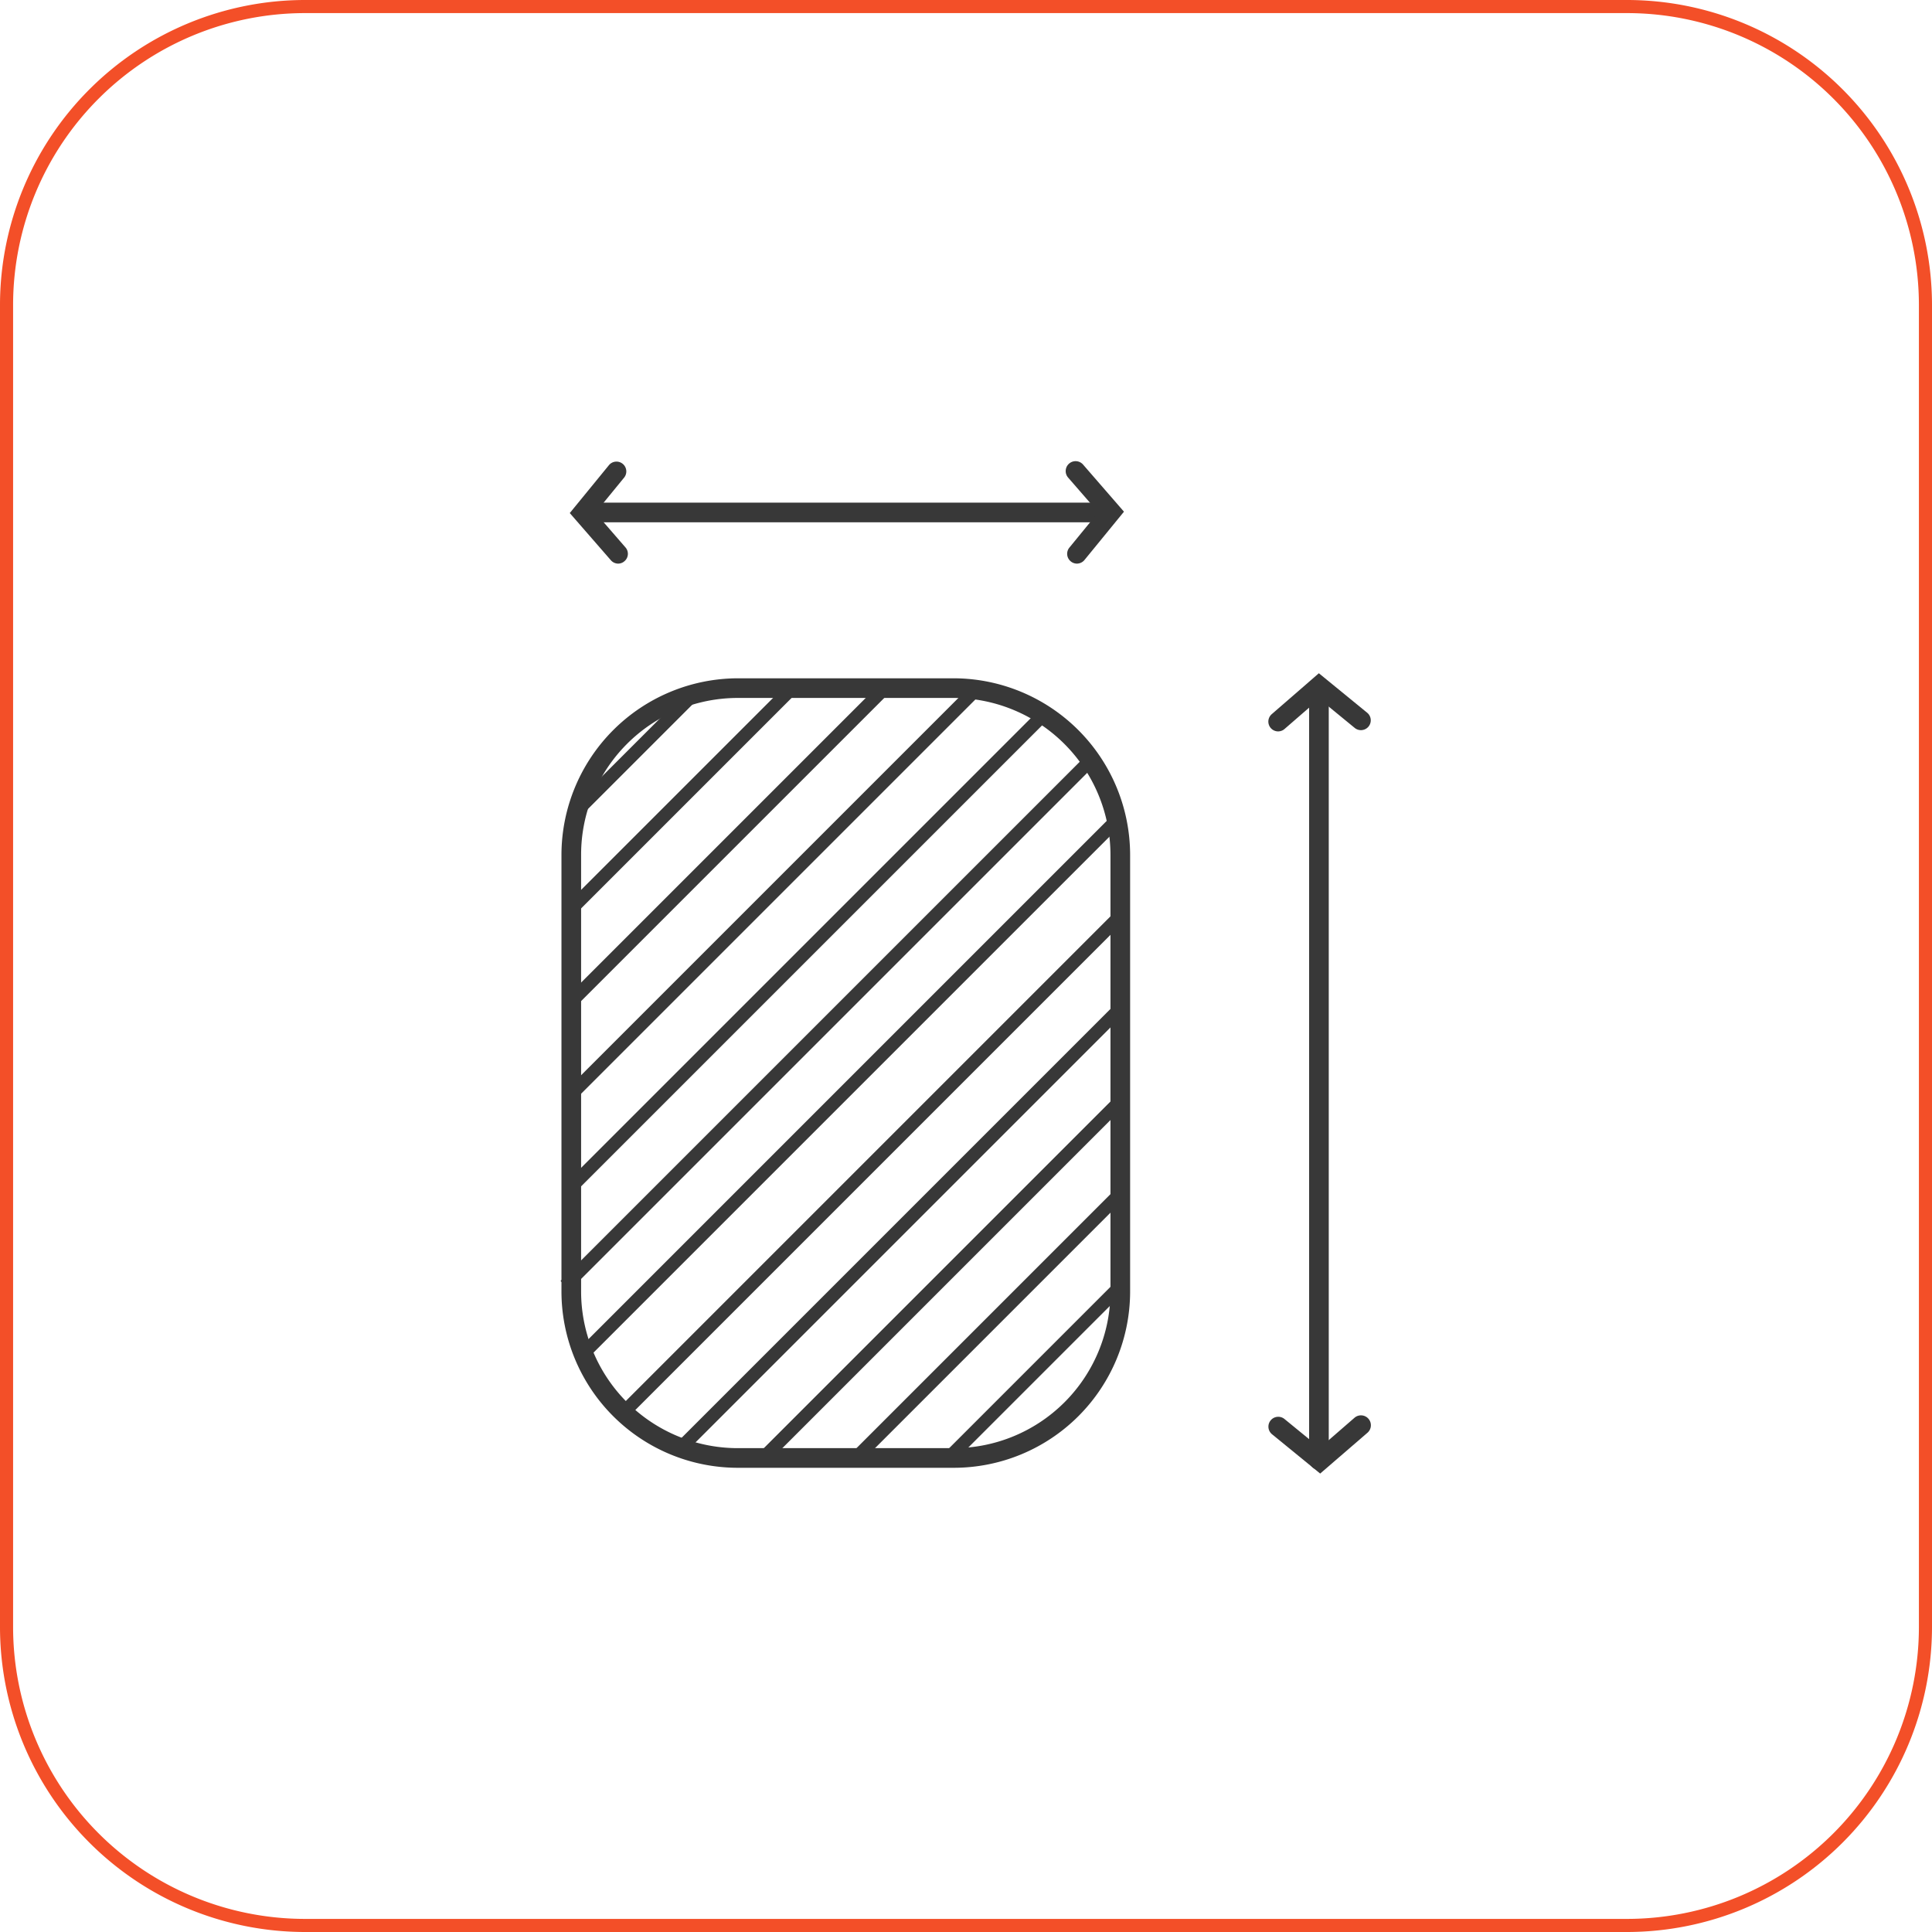 <svg xmlns="http://www.w3.org/2000/svg" viewBox="0 0 295 295"><defs><style>.cls-1{fill:#f34f28;}.cls-2{fill:#383838;}</style></defs><g id="Capa_2" data-name="Capa 2"><g id="Capa_1-2" data-name="Capa 1"><path class="cls-1" d="M248.45,295H46.55A46.6,46.6,0,0,1,0,248.45V46.55A46.6,46.6,0,0,1,46.55,0h201.9A46.6,46.6,0,0,1,295,46.55v201.9A46.6,46.6,0,0,1,248.45,295ZM46.55,2A44.59,44.59,0,0,0,2,46.55v201.9A44.59,44.59,0,0,0,46.55,293h201.9A44.59,44.59,0,0,0,293,248.45V46.55A44.59,44.59,0,0,0,248.45,2Z"/><rect class="cls-2" x="88.94" y="76.75" width="80.11" height="3"/><path class="cls-2" d="M164.45,86.06a1.48,1.48,0,0,1-.95-.34,1.49,1.49,0,0,1-.21-2.11l4.41-5.39-4.6-5.29a1.5,1.5,0,0,1,2.27-2l6.25,7.2-6,7.34A1.51,1.51,0,0,1,164.45,86.06Z"/><path class="cls-2" d="M201.39,224.42a1.5,1.5,0,0,1-1.5-1.5V105.37a1.5,1.5,0,0,1,3,0V222.92A1.5,1.5,0,0,1,201.39,224.42Z"/><path class="cls-2" d="M145.64,224.12h-33a26.94,26.94,0,0,1-26.91-26.91V130.49a27,27,0,0,1,26.91-26.92h33a27,27,0,0,1,26.92,26.92v66.72A26.94,26.94,0,0,1,145.64,224.12Zm-33-117.55a23.94,23.94,0,0,0-23.91,23.92v66.72a23.93,23.93,0,0,0,23.91,23.91h33a23.94,23.94,0,0,0,23.92-23.91V130.49a24,24,0,0,0-23.92-23.92Z"/><path class="cls-2" d="M94.4,86.06a1.49,1.49,0,0,1-1.13-.52L87,78.34,93,71a1.5,1.5,0,0,1,2.32,1.9l-4.41,5.39,4.59,5.29a1.48,1.48,0,0,1-.15,2.11A1.46,1.46,0,0,1,94.4,86.06Z"/><path class="cls-2" d="M195.18,111.68a1.5,1.5,0,0,1-1-2.63l7.2-6.25,7.34,6a1.5,1.5,0,1,1-1.9,2.32l-5.38-4.41-5.29,4.59A1.51,1.51,0,0,1,195.18,111.68Z"/><path class="cls-2" d="M201.58,225l-7.35-6a1.5,1.5,0,0,1,1.9-2.33l5.39,4.41,5.29-4.59a1.5,1.5,0,1,1,2,2.27Z"/><rect class="cls-2" x="84.3" y="113.57" width="26.03" height="2" transform="translate(-52.51 102.37) rotate(-45)"/><rect class="cls-2" x="139.97" y="208.51" width="35.94" height="2" transform="translate(-101.88 173.05) rotate(-45)"/><rect class="cls-2" x="80.22" y="120.95" width="47.73" height="2" transform="translate(-55.75 109.31) rotate(-45)"/><rect class="cls-2" x="121.97" y="201.58" width="57.51" height="2" transform="translate(-99.1 165.92) rotate(-45)"/><rect class="cls-2" x="77.35" y="128.17" width="67.31" height="2" transform="translate(-58.82 116.32) rotate(-45)"/><rect class="cls-2" x="105.25" y="194.37" width="77.09" height="2" transform="translate(-96.03 158.9) rotate(-45)"/><rect class="cls-2" x="74.42" y="135.24" width="87.31" height="2" transform="translate(-61.75 123.4) rotate(-45)"/><rect class="cls-2" x="90.03" y="186.53" width="94.94" height="2" transform="translate(-92.33 152.15) rotate(-45)"/><rect class="cls-2" x="72.26" y="144.17" width="102.04" height="2" transform="translate(-66.54 129.7) rotate(-45)"/><rect class="cls-2" x="79.48" y="176.76" width="107.3" height="2" transform="translate(-86.7 146.2) rotate(-45)"/><rect class="cls-2" x="69.63" y="155.05" width="113.84" height="2" transform="translate(-73.28 135.19) rotate(-45)"/><rect class="cls-2" x="72.1" y="164.79" width="115.71" height="2" transform="translate(-79.17 140.45) rotate(-45)"/></g></g></svg>